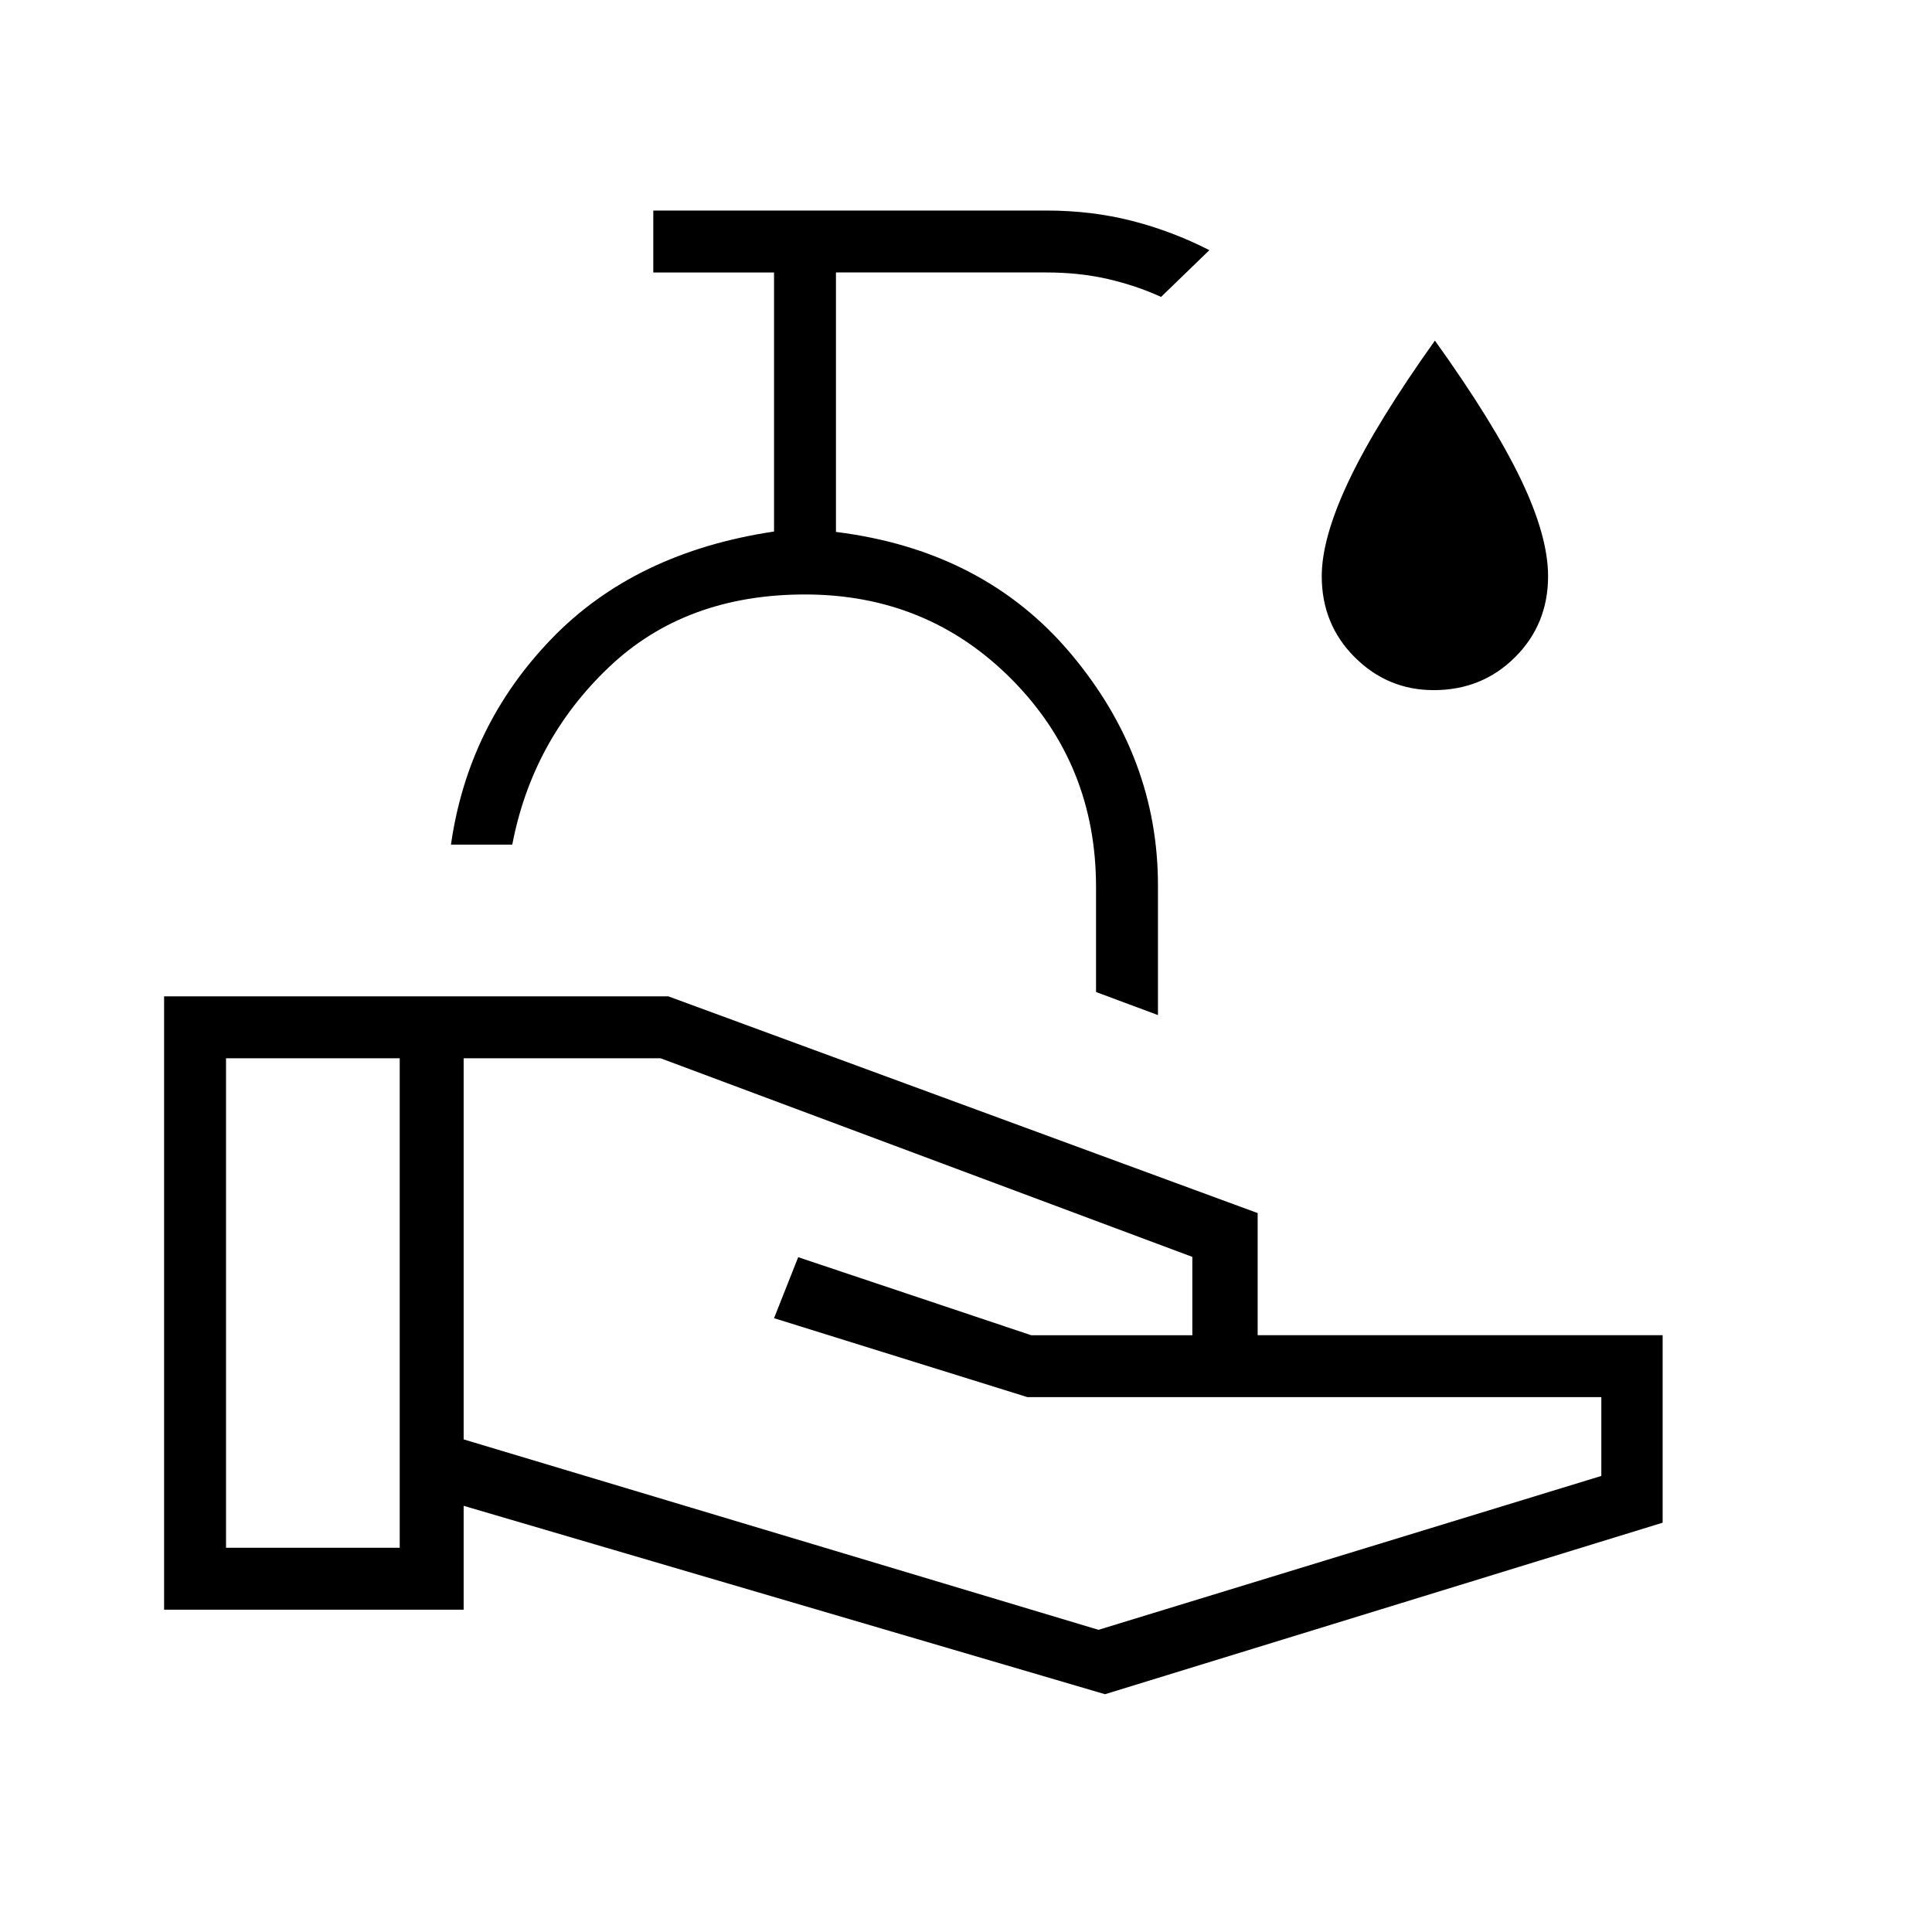 <svg xmlns="http://www.w3.org/2000/svg" width="48" height="48" viewBox="0 -960 960 960"><path d="m575.385-455.615-30.77-11.462v-52.154q0-60.923-41.854-103.154-41.855-42.23-102.761-42.23-59.461 0-97.461 36.154-38 36.153-48 88.153h-30.462q8.461-59.231 49.923-102.231 41.461-43 110.615-53.356v-128.72h-60v-30.77H520q22.375 0 42.434 5.123 20.059 5.123 38.489 14.57l-24 23.231q-12.461-5.693-26.577-8.924-14.115-3.23-30.346-3.23H415.385v128.923Q489-686.5 532.192-635.058 575.385-583.615 575.385-520v64.385Zm-26.308 337.461-318.692-93.615v51.616H81.538v-304.77h250.539l292.846 107.692v60.693h201.231v93.154l-277.077 85.23Zm-436.769-72.769h86.307v-243.231h-86.307v243.231Zm433.538 40.769 249.846-76.461v-39.154H510.539L384.615-305l12-30.308 115.77 38.77h80.077v-38.923l-264.231-98.693h-97.846v189.385l315.461 94.615ZM353.769-540.308Zm358.634-76.769q-22.864 0-39.249-16.352t-16.385-40.263q0-19.096 13.539-47.625 13.538-28.529 42.692-69.452 29.154 40.692 42.693 68.923 13.538 28.231 13.538 48.154 0 23.911-16.414 40.263-16.415 16.352-40.414 16.352Z"/></svg>